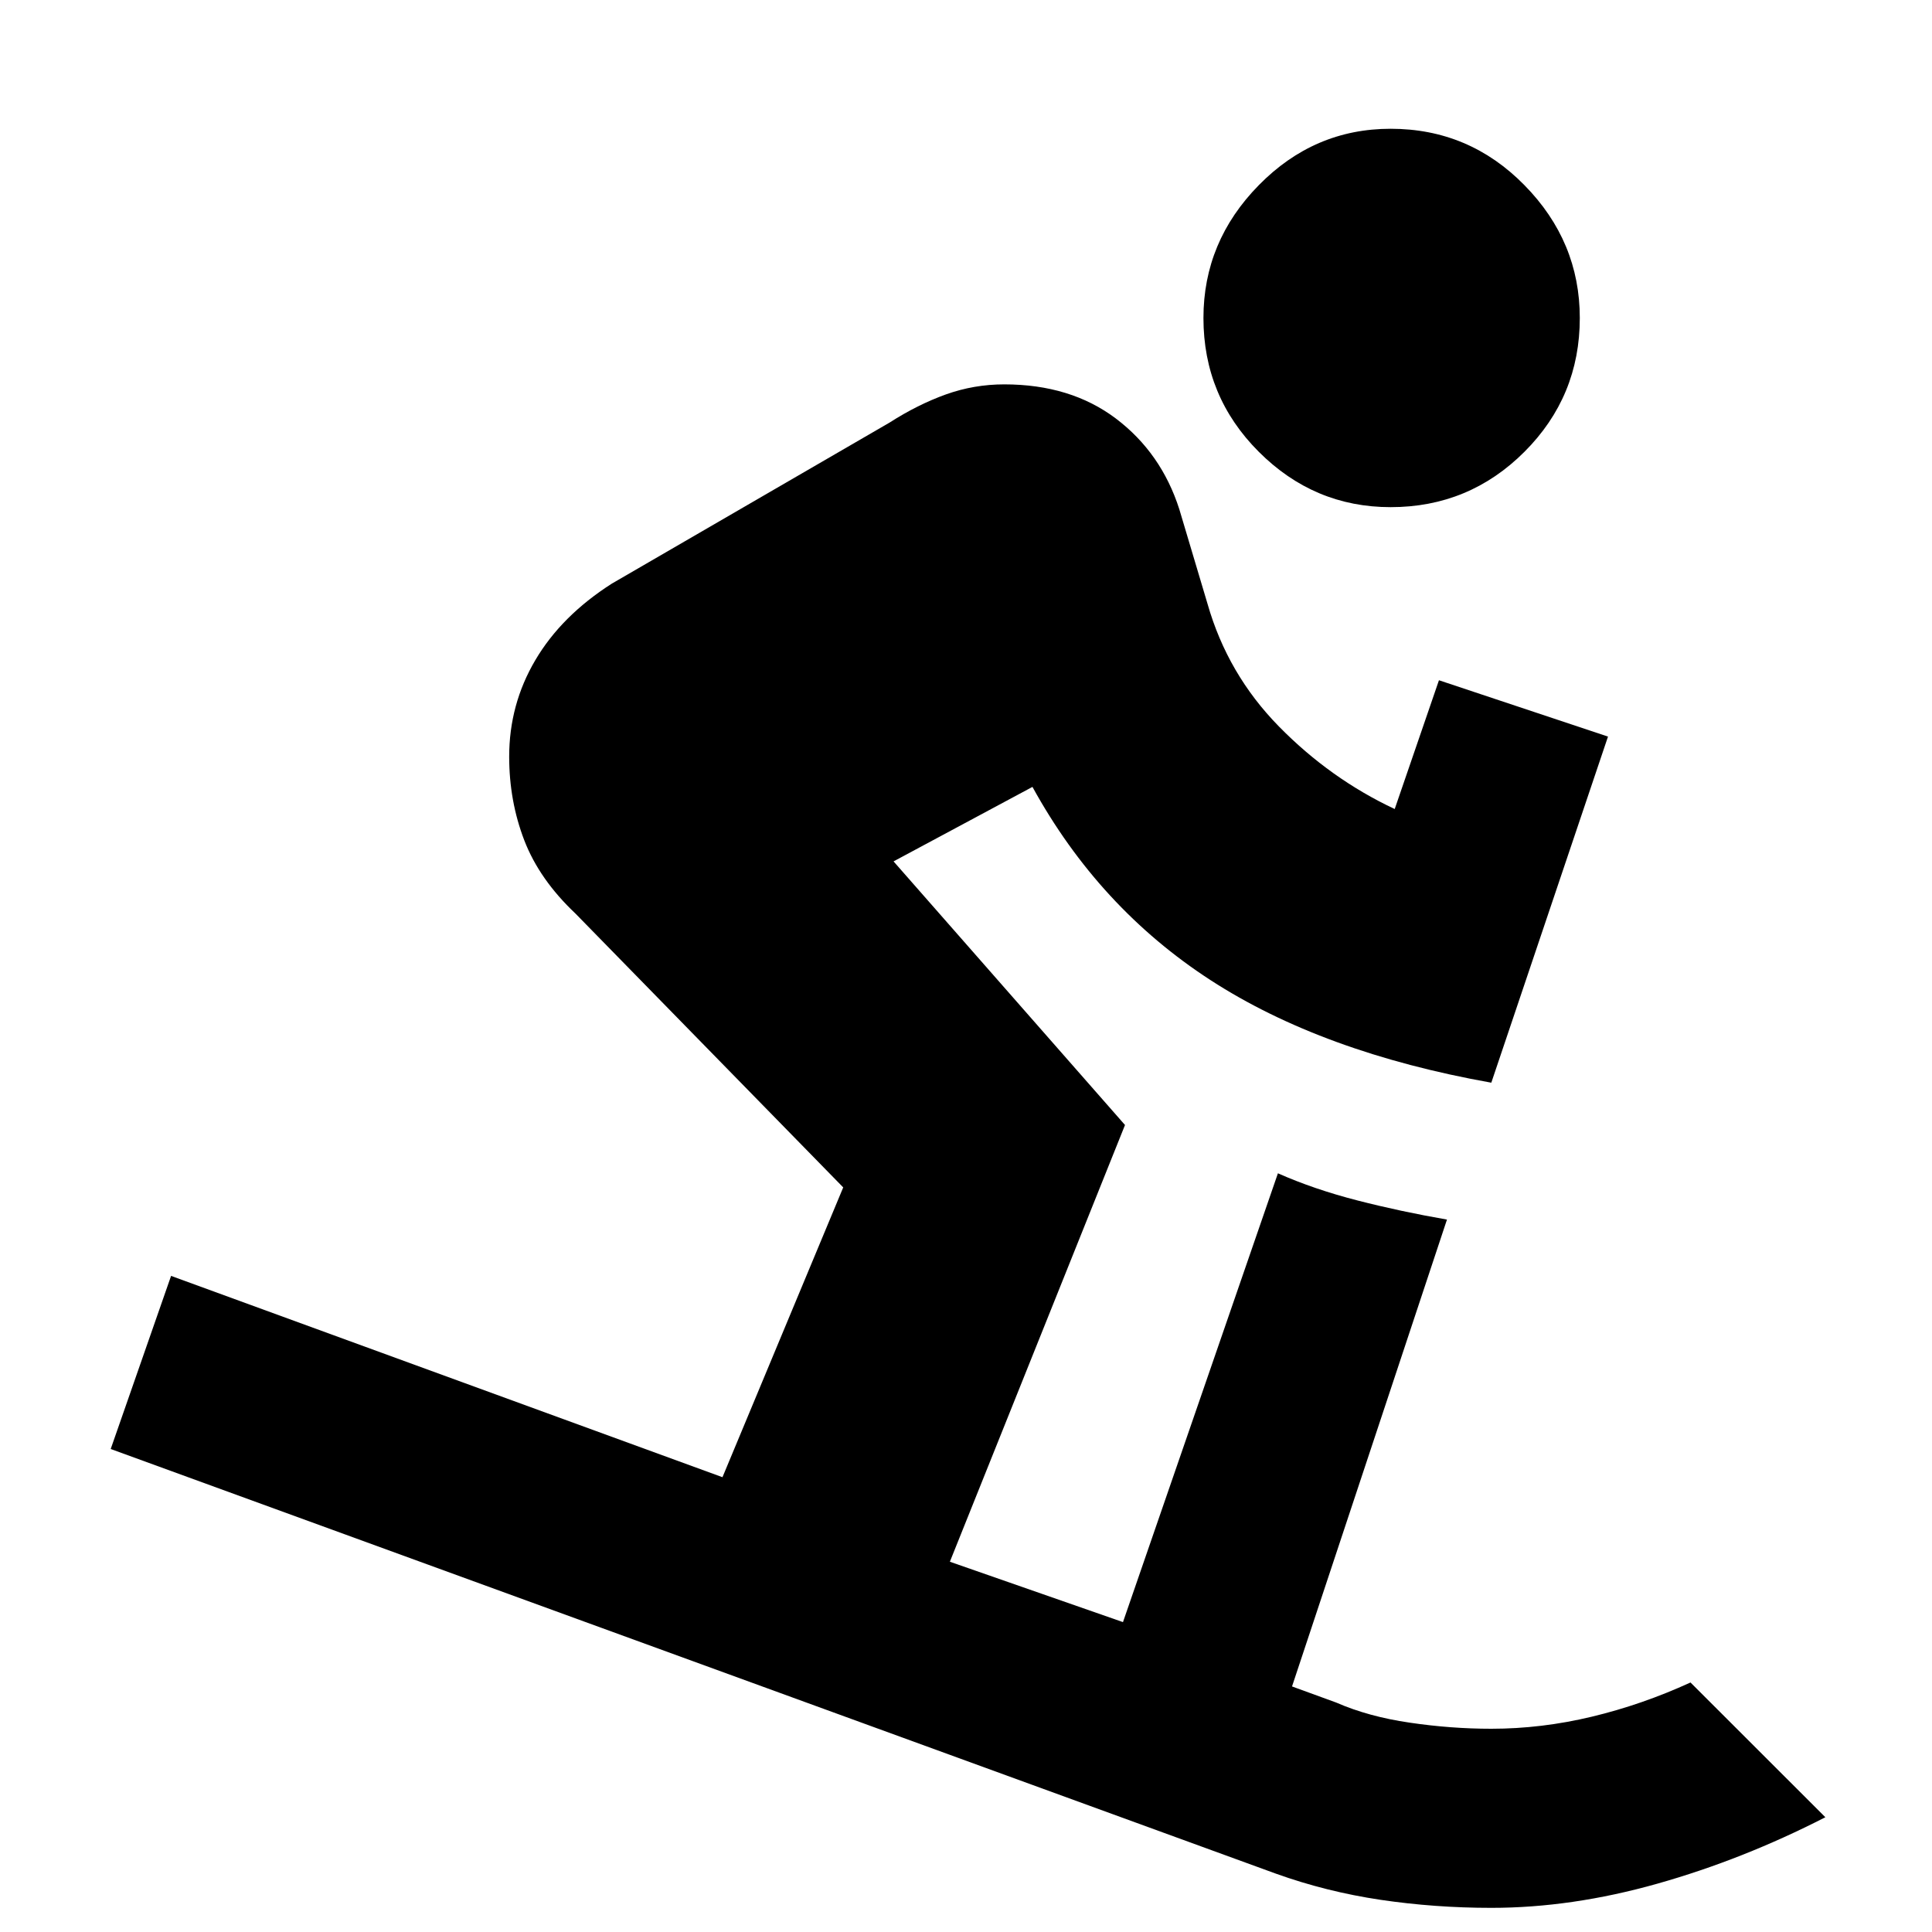 <svg xmlns="http://www.w3.org/2000/svg" height="20" width="20"><path d="M14.396 5.25q-.792 0-1.365-.573t-.573-1.385q0-.792.573-1.375.573-.584 1.365-.584.812 0 1.385.584.573.583.573 1.375 0 .812-.573 1.385t-1.385.573Zm1.042 14.5q-.584 0-1.146-.083-.563-.084-1.084-.271L1.146 15l.625-1.792 5.708 2.084 1.25-3-2.771-2.834q-.375-.354-.531-.76-.156-.406-.156-.865 0-.541.271-1 .27-.458.791-.791l2.875-1.667q.292-.187.584-.292.291-.104.604-.104.687 0 1.156.354.469.355.656.938l.292.979q.208.729.74 1.271.531.541 1.198.854l.458-1.333 1.75.583-1.208 3.583q-1.75-.312-2.907-1.062-1.156-.75-1.843-2l-1.438.771 2.396 2.729-1.813 4.521 1.792.625 1.604-4.646q.375.166.823.281.448.115.927.198l-1.604 4.833.458.167q.334.146.761.208.427.063.844.063.52 0 1.041-.125.521-.125 1.021-.354l1.396 1.395q-.854.438-1.74.688-.885.25-1.718.25Z"/></svg>